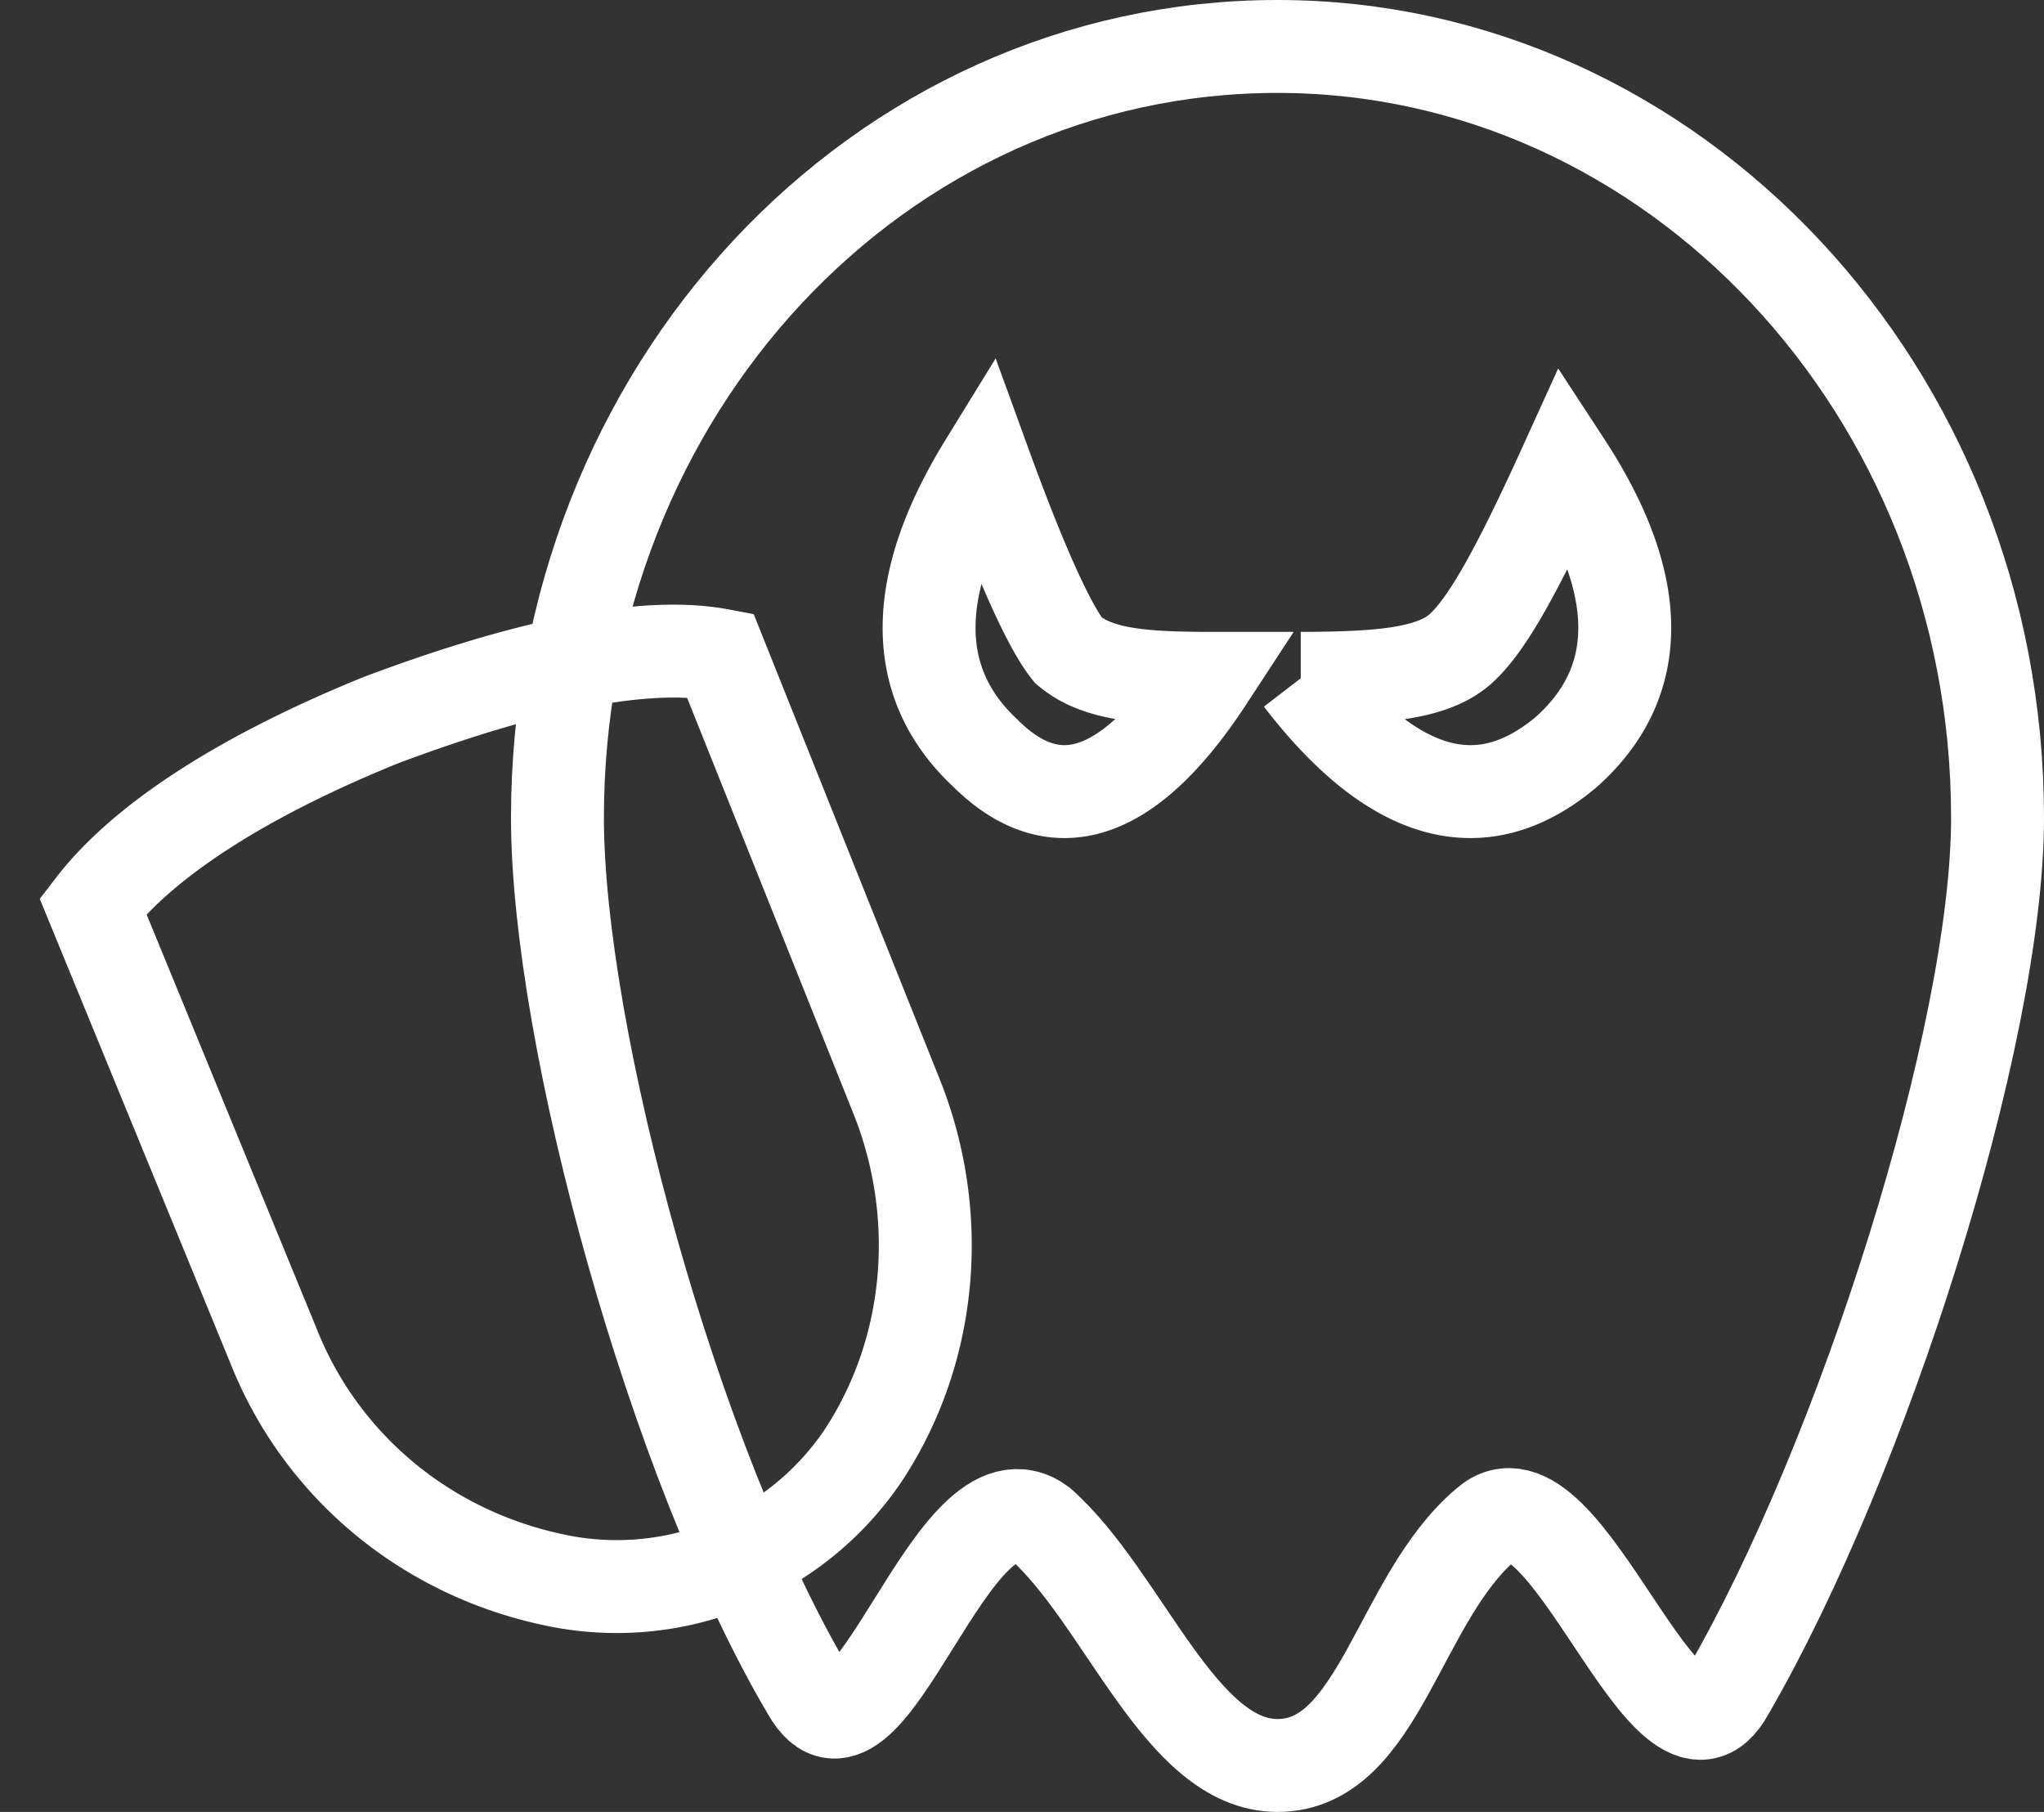 <?xml version="1.0" encoding="UTF-8"?><svg width="44" height="39" xmlns="http://www.w3.org/2000/svg"><rect width="100%" height="100%" fill="#333333" stroke="none"/><g stroke="#FFF" stroke-width="2" fill="none" fill-rule="evenodd"><path d="M27.5 38c2.2 0 2.6-3.6 4.5-5.2 1.7-1.5 3.9 6 5.2 3.6 2.9-5 5.8-14.1 5.8-18.8C43 8.4 36 1 27.5 1 18.9 1 12 8.4 12 17.6c0 4.7 2.5 13.9 5.4 18.8 1.3 2.3 3.1-5 5-3.6 1.8 1.6 3 5.2 5.1 5.2Z"/><path d="M2 19.5c1-1.3 3-2.7 6.2-4 3.2-1.2 5.7-1.7 7.3-1.4l3.8 9.5c1 2.5.8 5.4-.7 7.7a6.4 6.4 0 0 1-6.7 2.7c-2.8-.6-5-2.5-6-5L2 19.5ZM28 14.6c1.7 0 2.8-.1 3.4-.6.6-.5 1.3-1.8 2.3-4 1.7 2.6 1.7 4.7 0 6.2-1.8 1.5-3.7 1-5.7-1.6ZM26 14.6c-1.5 0-2.4-.1-3-.6-.4-.5-1-1.8-1.8-4-1.6 2.6-1.6 4.7 0 6.2 1.5 1.5 3.1 1 4.8-1.6Z"/></g></svg>